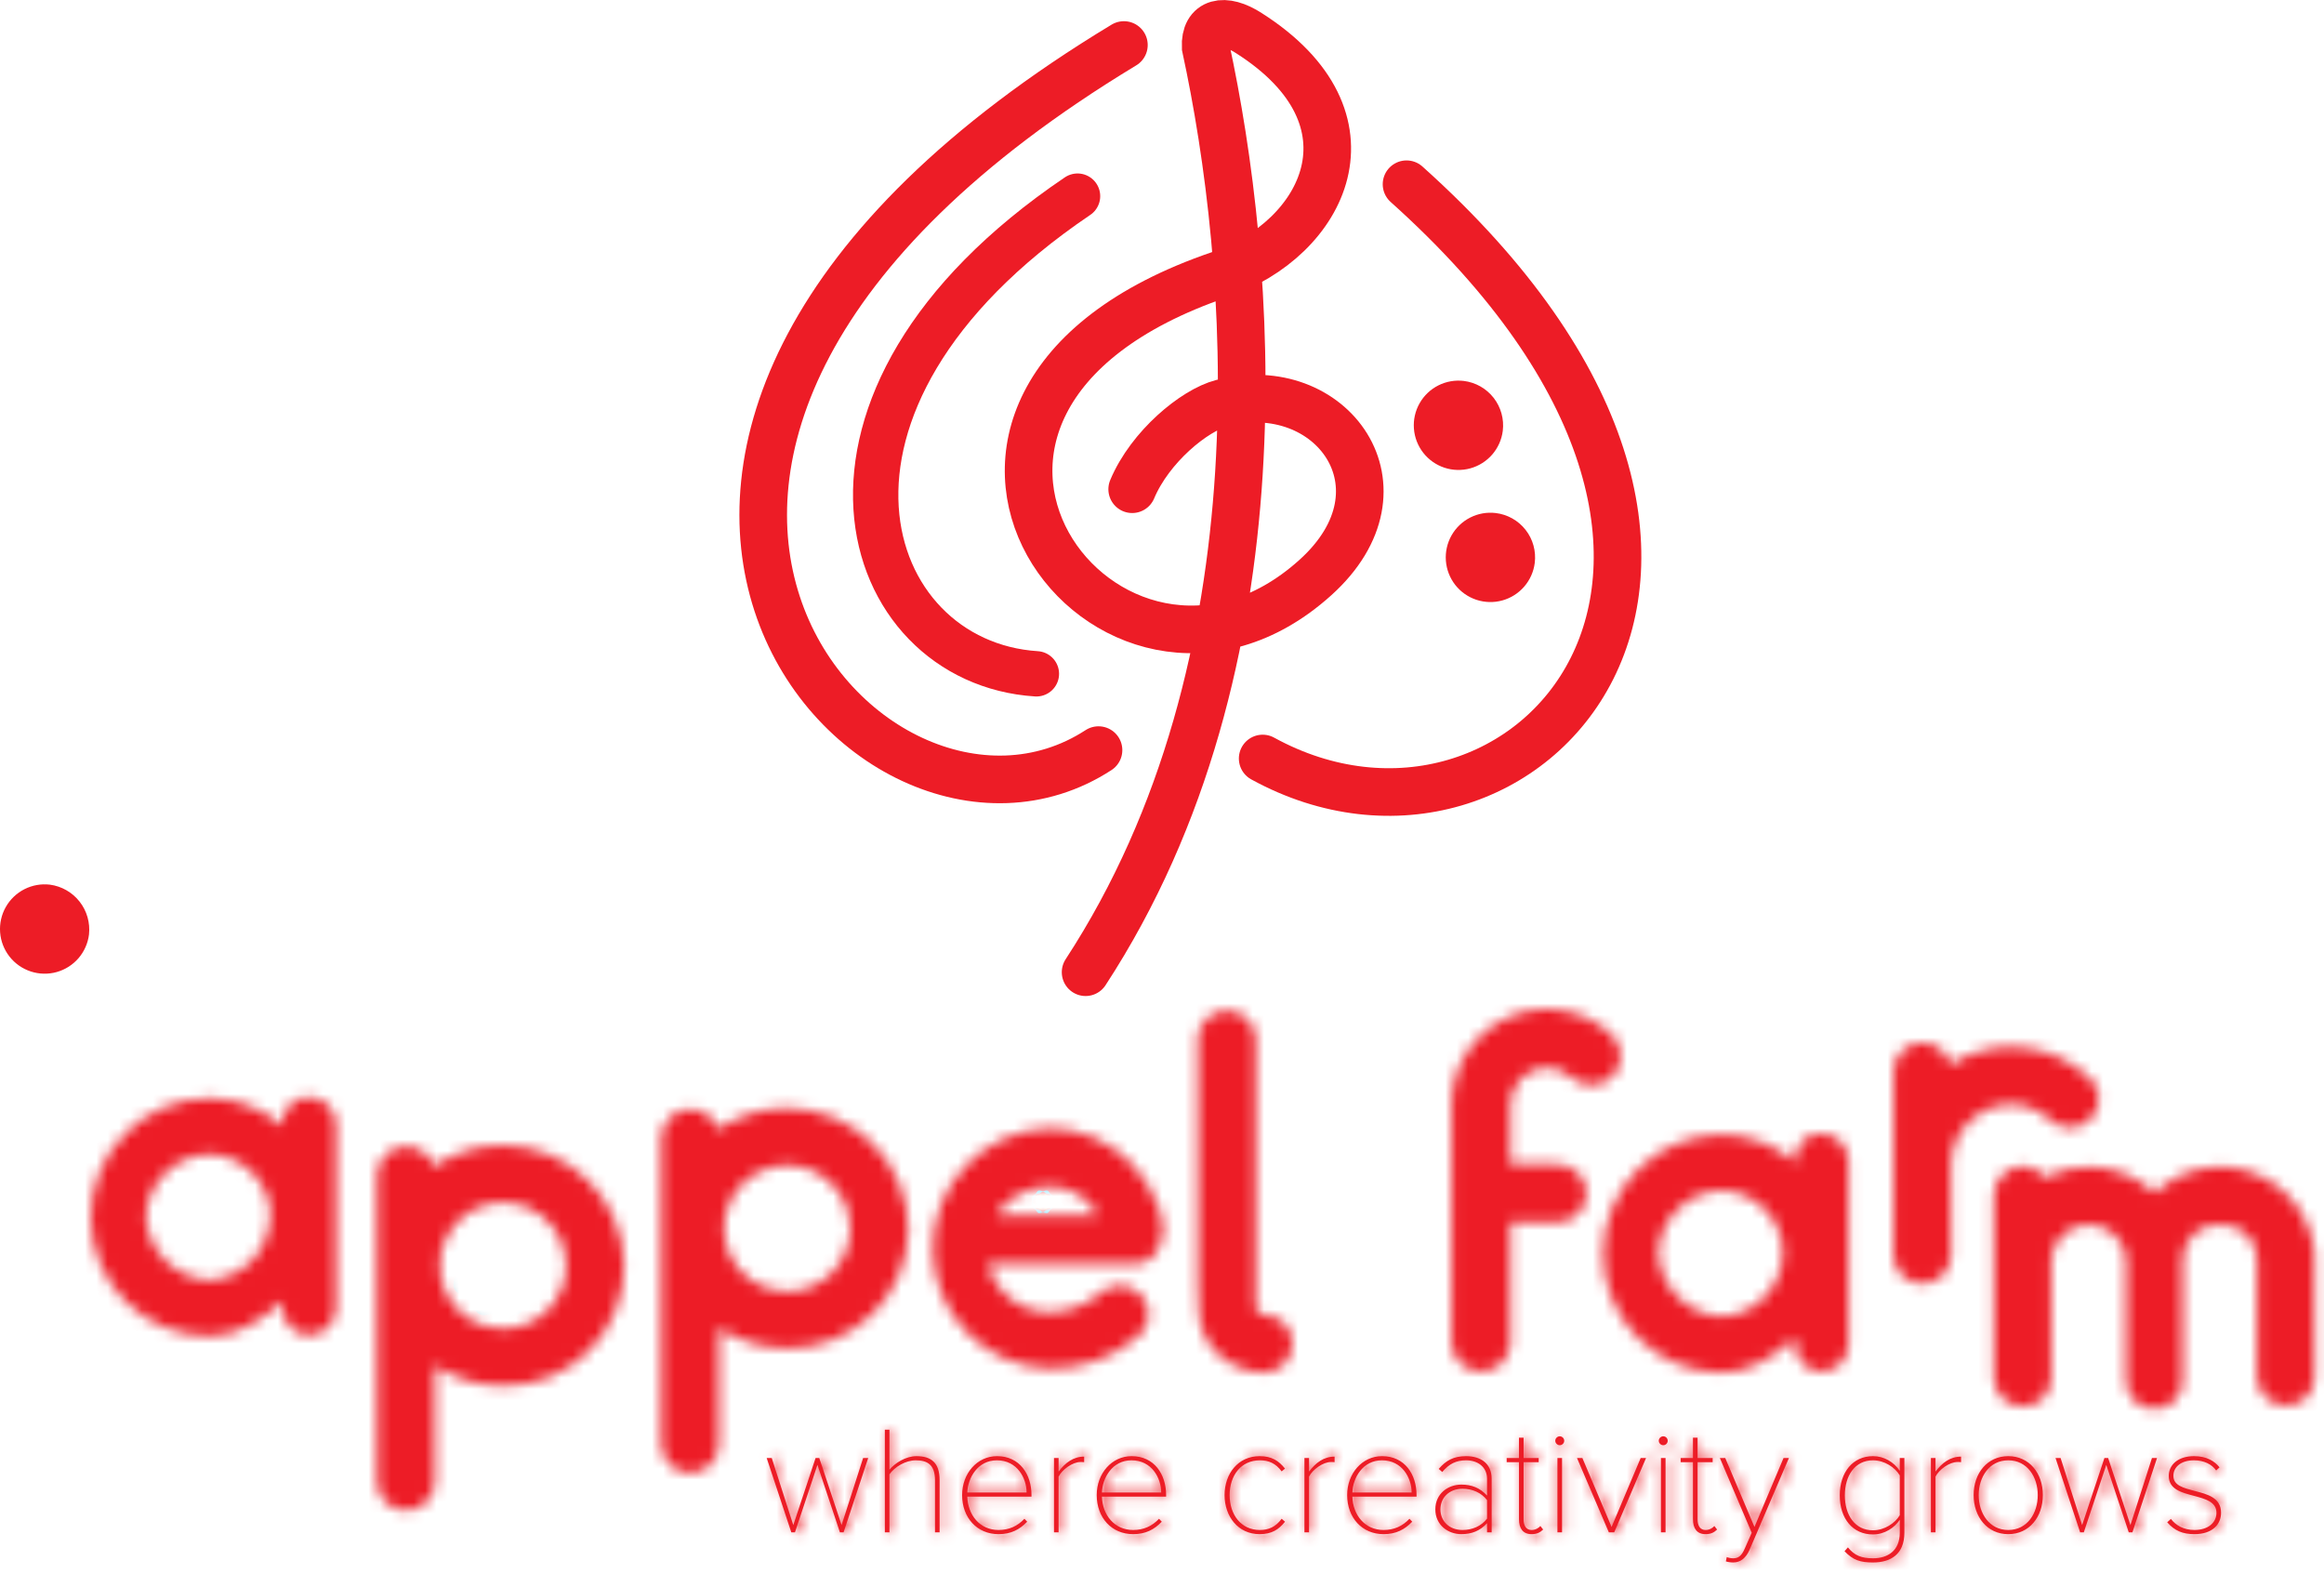 <svg width="205" height="140" viewBox="0 0 205 140" fill="none" xmlns="http://www.w3.org/2000/svg">
<g id="logo">
<path id="motion-path" d="M4.21 81.66C30.72 69.38 43.56 87.38 43.83 100.95C47.61 72.87 89.47 74.41 92.08 99.65C92.54 67.15 118.42 58.65 123.02 58.78" stroke-miterlimit="10"/>
<path id="circle-1" d="M7.851 82.418C7.756 83.191 7.435 83.919 6.927 84.51C6.419 85.1 5.747 85.527 4.997 85.736C4.246 85.945 3.451 85.926 2.711 85.683C1.971 85.44 1.319 84.983 0.839 84.37C0.358 83.757 0.07 83.015 0.011 82.239C-0.048 81.462 0.125 80.685 0.507 80.006C0.889 79.328 1.464 78.778 2.159 78.425C2.854 78.073 3.638 77.935 4.411 78.028C5.443 78.168 6.38 78.705 7.022 79.525C7.665 80.345 7.962 81.383 7.851 82.418Z" fill="#ED1C26"/>
<path id="circle-2" d="M135.38 49.65C135.284 50.422 134.96 51.149 134.451 51.738C133.942 52.327 133.27 52.752 132.52 52.959C131.77 53.167 130.975 53.147 130.236 52.903C129.496 52.659 128.846 52.202 128.366 51.589C127.887 50.975 127.6 50.234 127.541 49.458C127.483 48.681 127.656 47.905 128.038 47.227C128.421 46.549 128.995 45.999 129.69 45.647C130.384 45.295 131.167 45.157 131.94 45.25C132.455 45.312 132.953 45.475 133.405 45.73C133.857 45.985 134.255 46.326 134.574 46.735C134.894 47.144 135.13 47.612 135.268 48.112C135.406 48.612 135.444 49.135 135.38 49.65Z" fill="#ED1C26"/>
<path id="circle-3" d="M132.56 38C132.463 38.773 132.14 39.5 131.63 40.089C131.121 40.678 130.448 41.102 129.697 41.309C128.946 41.516 128.151 41.496 127.411 41.251C126.672 41.006 126.022 40.547 125.543 39.933C125.064 39.319 124.778 38.576 124.721 37.8C124.664 37.023 124.838 36.247 125.222 35.569C125.606 34.891 126.182 34.343 126.878 33.992C127.573 33.642 128.357 33.505 129.13 33.6C130.168 33.73 131.112 34.266 131.755 35.091C132.398 35.916 132.687 36.962 132.56 38Z" fill="#ED1C26"/>
<path id="tagline" d="M74.088 135.15H74.413L76.585 128.596H76.137L74.237 134.512L72.269 128.596H71.944L69.976 134.512L68.076 128.596H67.629L69.8 135.15H70.125L72.107 129.206L74.088 135.15ZM82.475 135.15H82.883V130.55C82.883 129.003 82.136 128.433 80.834 128.433C79.924 128.433 78.947 129.03 78.459 129.627V126.099H78.052V135.15H78.459V130.034C78.92 129.383 79.884 128.799 80.779 128.799C81.797 128.799 82.475 129.179 82.475 130.55V135.15ZM84.868 131.866C84.868 133.861 86.184 135.313 88.084 135.313C89.183 135.313 89.943 134.906 90.608 134.214L90.364 133.956C89.753 134.607 89.007 134.946 88.084 134.946C86.415 134.946 85.37 133.603 85.329 132.002H90.988V131.866C90.988 130.048 89.957 128.433 87.949 128.433C86.184 128.433 84.868 129.966 84.868 131.866ZM87.935 128.799C89.726 128.799 90.554 130.373 90.554 131.635H85.329C85.37 130.346 86.252 128.799 87.935 128.799ZM92.973 135.15H93.38V130.238C93.679 129.627 94.615 128.949 95.307 128.949C95.43 128.949 95.511 128.949 95.633 128.962V128.474C94.683 128.474 93.964 129.016 93.38 129.79V128.596H92.973V135.15ZM96.742 131.866C96.742 133.861 98.058 135.313 99.958 135.313C101.057 135.313 101.817 134.906 102.482 134.214L102.238 133.956C101.627 134.607 100.881 134.946 99.958 134.946C98.289 134.946 97.244 133.603 97.203 132.002H102.862V131.866C102.862 130.048 101.831 128.433 99.822 128.433C98.058 128.433 96.742 129.966 96.742 131.866ZM99.809 128.799C101.6 128.799 102.428 130.373 102.428 131.635H97.203C97.244 130.346 98.126 128.799 99.809 128.799ZM108.019 131.866C108.019 133.752 109.213 135.313 111.113 135.313C112.185 135.313 112.796 134.906 113.352 134.214L113.054 133.956C112.525 134.675 111.9 134.946 111.14 134.946C109.458 134.946 108.467 133.576 108.467 131.866C108.467 130.156 109.458 128.799 111.14 128.799C111.9 128.799 112.525 129.057 113.054 129.776L113.352 129.532C112.796 128.84 112.185 128.433 111.113 128.433C109.213 128.433 108.019 129.98 108.019 131.866ZM115.064 135.15H115.471V130.238C115.77 129.627 116.706 128.949 117.398 128.949C117.521 128.949 117.602 128.949 117.724 128.962V128.474C116.774 128.474 116.055 129.016 115.471 129.79V128.596H115.064V135.15ZM118.833 131.866C118.833 133.861 120.149 135.313 122.049 135.313C123.148 135.313 123.908 134.906 124.573 134.214L124.329 133.956C123.718 134.607 122.972 134.946 122.049 134.946C120.38 134.946 119.335 133.603 119.294 132.002H124.953V131.866C124.953 130.048 123.922 128.433 121.913 128.433C120.149 128.433 118.833 129.966 118.833 131.866ZM121.9 128.799C123.691 128.799 124.519 130.373 124.519 131.635H119.294C119.335 130.346 120.217 128.799 121.9 128.799ZM131.172 135.15H131.579V130.414C131.579 129.084 130.616 128.433 129.326 128.433C128.227 128.433 127.549 128.813 126.911 129.559L127.223 129.831C127.834 129.098 128.472 128.799 129.326 128.799C130.331 128.799 131.172 129.369 131.172 130.428V131.907C130.561 131.242 129.829 130.943 128.906 130.943C127.739 130.943 126.612 131.73 126.612 133.128C126.612 134.526 127.752 135.313 128.906 135.313C129.829 135.313 130.561 135.014 131.172 134.349V135.15ZM131.172 133.942C130.67 134.607 129.869 134.946 129.014 134.946C127.82 134.946 127.06 134.146 127.06 133.128C127.06 132.11 127.82 131.31 129.014 131.31C129.869 131.31 130.67 131.649 131.172 132.314V133.942ZM135.103 135.313C135.591 135.313 135.863 135.15 136.121 134.906L135.876 134.594C135.713 134.784 135.428 134.946 135.103 134.946C134.614 134.946 134.397 134.553 134.397 133.997V128.962H135.727V128.596H134.397V126.804H133.99V128.596H132.904V128.962H133.99V133.997C133.99 134.811 134.343 135.313 135.103 135.313ZM137.584 127.469C137.801 127.469 137.978 127.293 137.978 127.076C137.978 126.859 137.801 126.682 137.584 126.682C137.381 126.682 137.191 126.859 137.191 127.076C137.191 127.293 137.381 127.469 137.584 127.469ZM137.381 135.15H137.788V128.596H137.381V135.15ZM141.915 135.15H142.39L145.199 128.596H144.724L142.159 134.675L139.581 128.596H139.106L141.915 135.15ZM146.715 127.469C146.932 127.469 147.108 127.293 147.108 127.076C147.108 126.859 146.932 126.682 146.715 126.682C146.511 126.682 146.321 126.859 146.321 127.076C146.321 127.293 146.511 127.469 146.715 127.469ZM146.511 135.15H146.918V128.596H146.511V135.15ZM150.449 135.313C150.937 135.313 151.209 135.15 151.466 134.906L151.222 134.594C151.059 134.784 150.774 134.946 150.449 134.946C149.96 134.946 149.743 134.553 149.743 133.997V128.962H151.073V128.596H149.743V126.804H149.336V128.596H148.25V128.962H149.336V133.997C149.336 134.811 149.689 135.313 150.449 135.313ZM152.319 137.335L152.238 137.715C152.401 137.769 152.659 137.81 152.889 137.81C153.541 137.81 154.016 137.403 154.328 136.697L157.802 128.596H157.327L154.762 134.675L152.184 128.596H151.709L154.518 135.191L153.921 136.548C153.622 137.253 153.324 137.443 152.889 137.443C152.726 137.443 152.469 137.403 152.319 137.335ZM162.707 136.819C163.467 137.62 164.118 137.81 165.217 137.81C166.805 137.81 167.985 137.063 167.985 135.191V128.596H167.578V129.722C167.049 128.949 166.194 128.433 165.217 128.433C163.453 128.433 162.286 129.831 162.286 131.893C162.286 133.969 163.453 135.34 165.217 135.34C166.249 135.34 167.131 134.729 167.578 134.051V135.191C167.578 136.778 166.52 137.443 165.217 137.443C164.186 137.443 163.575 137.186 163.005 136.48L162.707 136.819ZM167.578 133.644C167.171 134.336 166.235 134.974 165.217 134.974C163.616 134.974 162.734 133.617 162.734 131.893C162.734 130.17 163.616 128.799 165.217 128.799C166.235 128.799 167.171 129.437 167.578 130.129V133.644ZM170.325 135.15H170.732V130.238C171.031 129.627 171.967 128.949 172.659 128.949C172.781 128.949 172.863 128.949 172.985 128.962V128.474C172.035 128.474 171.316 129.016 170.732 129.79V128.596H170.325V135.15ZM177.147 135.313C179.006 135.313 180.2 133.793 180.2 131.866C180.2 129.939 179.006 128.433 177.147 128.433C175.301 128.433 174.094 129.939 174.094 131.866C174.094 133.793 175.301 135.313 177.147 135.313ZM177.147 134.946C175.478 134.946 174.541 133.467 174.541 131.866C174.541 130.278 175.478 128.799 177.147 128.799C178.829 128.799 179.752 130.278 179.752 131.866C179.752 133.467 178.829 134.946 177.147 134.946ZM187.776 135.15H188.102L190.273 128.596H189.825L187.926 134.512L185.958 128.596H185.632L183.665 134.512L181.765 128.596H181.317L183.488 135.15H183.814L185.795 129.206L187.776 135.15ZM191.17 134.268C191.822 135.014 192.541 135.313 193.572 135.313C195.16 135.313 195.92 134.444 195.92 133.427C195.92 132.097 194.712 131.785 193.586 131.5C192.622 131.242 191.713 131.025 191.713 130.17C191.713 129.396 192.392 128.799 193.531 128.799C194.413 128.799 195.106 129.152 195.486 129.695L195.784 129.423C195.363 128.881 194.658 128.433 193.531 128.433C192.12 128.433 191.306 129.206 191.306 130.17C191.306 131.364 192.446 131.649 193.531 131.934C194.536 132.205 195.513 132.463 195.513 133.427C195.513 134.295 194.78 134.946 193.572 134.946C192.609 134.946 191.903 134.512 191.496 133.969L191.17 134.268Z" fill="#ED1C26"/>
<g id="logo-icon">
<path id="left-outside-line" d="M96.9 66.16C76.54 79.41 40.9 39.16 99.14 3.97" stroke="#ED1C26" stroke-width="4.2" stroke-miterlimit="10" stroke-linecap="round"/>
<path id="left-inside-line" d="M91.42 59.43C75.8 58.43 68.12 35.5 95.05 17.3" stroke="#ED1C26" stroke-width="4" stroke-miterlimit="10" stroke-linecap="round"/>
<path id="right-outside-line" d="M111.38 66.9C134.26 79.46 161.75 50.02 124.07 16.25" stroke="#ED1C26" stroke-width="4.2" stroke-miterlimit="10" stroke-linecap="round"/>
<path id="inside-line" d="M95.76 85.75C113.62 58.4 110.43 23.01 106.35 4.15C106.25 1.9 108.01 1.53 110.16 2.92C122.1 10.51 116.82 21.08 107.6 24.22C74.01 35.68 97.96 67.22 116.03 50.94C124.82 43.02 117.38 33.05 107.8 35.55C105.34 36.19 101.44 39.41 99.87 43.15" stroke="#ED1C26" stroke-width="4.2" stroke-miterlimit="10" stroke-linecap="round"/>
<mask id="mask0_59_2" style="mask-type:alpha" maskUnits="userSpaceOnUse" x="81" y="74" width="18" height="16">
<path id="mask" d="M97.59 86.8C99.425 83.825 97.384 79.236 93.031 76.552C88.678 73.868 83.661 74.104 81.826 77.08C79.991 80.055 82.033 84.644 86.386 87.328C90.739 90.012 95.755 89.776 97.59 86.8Z" fill="#ED1C26"/>
</mask>
<g mask="url(#mask0_59_2)">
<path id="mask-shape" d="M74.05 81L97.02 97.49L86.32 111.17L63 93.28L74.05 81Z" fill="#ED2129"/>
<path id="motion-path-bottom-part" d="M84 91.5L93 80"/>
</g>
</g>
<g id="Mask Group">
<mask id="mask1_59_2" style="mask-type:alpha" maskUnits="userSpaceOnUse" x="8" y="89" width="197" height="49">
<g id="Text">
<path id="a" d="M29.65 99.189V115.369C29.65 115.689 29.586 116.006 29.463 116.301C29.339 116.596 29.158 116.863 28.93 117.088C28.702 117.312 28.432 117.489 28.135 117.607C27.837 117.726 27.52 117.784 27.2 117.779C26.887 117.769 26.58 117.696 26.296 117.564C26.012 117.432 25.758 117.245 25.549 117.012C25.34 116.779 25.18 116.507 25.078 116.211C24.977 115.915 24.937 115.601 24.96 115.289V114.779C23.15 116.339 21.03 117.859 18.5 117.859C15.715 117.859 13.044 116.753 11.075 114.784C9.106 112.815 8 110.144 8 107.359C8 104.574 9.106 101.904 11.075 99.934C13.044 97.965 15.715 96.859 18.5 96.859C20.876 96.882 23.166 97.751 24.96 99.309V99.089C24.939 98.786 24.982 98.481 25.086 98.196C25.189 97.91 25.352 97.649 25.564 97.431C25.775 97.212 26.03 97.04 26.311 96.926C26.593 96.812 26.896 96.759 27.2 96.769C27.521 96.764 27.839 96.823 28.137 96.942C28.435 97.061 28.705 97.239 28.934 97.464C29.162 97.69 29.343 97.958 29.466 98.254C29.589 98.551 29.651 98.868 29.65 99.189ZM23.87 107.259C23.85 105.834 23.28 104.471 22.28 103.456C21.279 102.44 19.925 101.85 18.5 101.809C17.046 101.833 15.656 102.41 14.612 103.422C13.568 104.435 12.948 105.807 12.88 107.259C12.942 108.725 13.546 110.116 14.575 111.162C15.604 112.207 16.985 112.834 18.45 112.919C19.894 112.828 21.251 112.194 22.247 111.144C23.243 110.094 23.805 108.706 23.82 107.259H23.87Z" fill="#EE2C24"/>
<path id="p" d="M55.06 111.709C55.055 113.104 54.773 114.483 54.232 115.768C53.691 117.053 52.901 118.219 51.907 119.197C50.913 120.175 49.735 120.946 48.442 121.467C47.148 121.987 45.764 122.246 44.37 122.229C42.241 122.229 40.158 121.614 38.37 120.459V130.509C38.392 130.858 38.342 131.208 38.224 131.537C38.105 131.866 37.92 132.167 37.681 132.422C37.441 132.677 37.152 132.88 36.831 133.019C36.511 133.157 36.165 133.229 35.815 133.229C35.465 133.229 35.119 133.157 34.798 133.019C34.478 132.88 34.188 132.677 33.949 132.422C33.71 132.167 33.525 131.866 33.407 131.537C33.288 131.208 33.238 130.858 33.26 130.509V103.639C33.263 103.304 33.331 102.973 33.462 102.665C33.592 102.356 33.782 102.077 34.021 101.842C34.26 101.607 34.542 101.421 34.853 101.296C35.163 101.17 35.495 101.107 35.83 101.109C36.372 101.112 36.899 101.284 37.339 101.602C37.778 101.919 38.107 102.366 38.28 102.879C40.046 101.667 42.138 101.018 44.28 101.019C45.691 101.01 47.089 101.28 48.395 101.812C49.702 102.345 50.89 103.131 51.891 104.124C52.893 105.117 53.689 106.299 54.232 107.601C54.776 108.902 55.057 110.298 55.06 111.709ZM49.94 111.629C49.942 110.525 49.616 109.444 49.004 108.525C48.391 107.606 47.52 106.889 46.5 106.466C45.48 106.042 44.357 105.931 43.274 106.146C42.191 106.361 41.195 106.893 40.414 107.674C39.633 108.455 39.102 109.45 38.887 110.533C38.672 111.616 38.783 112.739 39.207 113.759C39.63 114.779 40.347 115.651 41.266 116.263C42.185 116.875 43.266 117.201 44.37 117.199C45.846 117.194 47.259 116.605 48.303 115.562C49.346 114.518 49.935 113.105 49.94 111.629Z" fill="#EE2C24"/>
<path id="p2" d="M80.12 108.429C80.111 109.821 79.827 111.197 79.284 112.479C78.741 113.761 77.95 114.922 76.956 115.897C75.963 116.872 74.787 117.641 73.495 118.16C72.203 118.678 70.822 118.936 69.43 118.919C67.301 118.919 65.218 118.304 63.43 117.149V127.199C63.452 127.548 63.402 127.898 63.283 128.227C63.165 128.556 62.98 128.857 62.741 129.112C62.502 129.367 62.212 129.57 61.892 129.709C61.571 129.847 61.225 129.919 60.875 129.919C60.525 129.919 60.179 129.847 59.858 129.709C59.538 129.57 59.248 129.367 59.009 129.112C58.77 128.857 58.585 128.556 58.467 128.227C58.348 127.898 58.298 127.548 58.32 127.199V100.359C58.323 100.023 58.392 99.692 58.523 99.382C58.654 99.073 58.845 98.793 59.084 98.558C59.324 98.323 59.608 98.138 59.92 98.013C60.231 97.888 60.564 97.825 60.9 97.829C61.441 97.834 61.968 98.006 62.407 98.323C62.846 98.641 63.176 99.086 63.35 99.599C65.115 98.385 67.208 97.736 69.35 97.739C70.76 97.731 72.157 98.002 73.462 98.535C74.767 99.069 75.954 99.855 76.955 100.848C77.956 101.841 78.75 103.022 79.293 104.323C79.836 105.624 80.117 107.019 80.12 108.429ZM75.01 108.349C75.012 107.245 74.686 106.165 74.075 105.246C73.463 104.327 72.592 103.611 71.572 103.187C70.553 102.763 69.431 102.651 68.347 102.865C67.264 103.079 66.269 103.61 65.488 104.39C64.707 105.17 64.174 106.164 63.958 107.247C63.742 108.33 63.852 109.452 64.274 110.472C64.696 111.492 65.411 112.364 66.329 112.978C67.247 113.592 68.326 113.919 69.43 113.919C70.907 113.914 72.321 113.326 73.366 112.283C74.411 111.239 75.002 109.826 75.01 108.349Z" fill="#EE2C24"/>
<path id="e" d="M100.16 111.469H87.16C87.45 112.678 88.136 113.755 89.11 114.529C90.083 115.303 91.287 115.729 92.53 115.739C94.151 115.727 95.718 115.159 96.97 114.129C97.205 113.892 97.485 113.705 97.793 113.576C98.101 113.448 98.431 113.382 98.765 113.382C99.099 113.382 99.429 113.448 99.737 113.576C100.045 113.705 100.325 113.892 100.56 114.129C100.8 114.362 100.992 114.641 101.122 114.95C101.253 115.258 101.32 115.589 101.32 115.924C101.32 116.259 101.253 116.59 101.122 116.899C100.992 117.207 100.8 117.486 100.56 117.719C98.365 119.688 95.509 120.759 92.56 120.719C89.804 120.635 87.189 119.48 85.269 117.501C83.349 115.521 82.276 112.872 82.276 110.114C82.276 107.357 83.349 104.707 85.269 102.728C87.189 100.748 89.804 99.594 92.56 99.509C93.184 99.502 93.808 99.559 94.42 99.679C95.839 99.957 97.182 100.533 98.361 101.369C99.541 102.205 100.529 103.282 101.26 104.529C102.079 105.76 102.546 107.192 102.61 108.669C102.577 109.096 102.465 109.513 102.28 109.899C102.129 110.346 101.845 110.736 101.466 111.017C101.087 111.297 100.631 111.455 100.16 111.469ZM87.86 107.199H96.86C96.451 106.416 95.83 105.763 95.068 105.315C94.306 104.868 93.433 104.644 92.55 104.669C91.618 104.659 90.698 104.886 89.878 105.328C89.058 105.771 88.363 106.415 87.86 107.199Z" fill="#EE2C24"/>
<path id="l" d="M114.02 118.489C114.023 118.828 113.958 119.164 113.83 119.477C113.702 119.791 113.513 120.076 113.274 120.316C113.035 120.556 112.75 120.746 112.437 120.875C112.124 121.005 111.789 121.071 111.45 121.069C110.561 121.055 109.686 120.842 108.888 120.448C108.091 120.054 107.391 119.487 106.84 118.789C105.57 117.139 105.66 115.279 105.66 113.289V91.529C105.701 90.879 105.988 90.269 106.462 89.823C106.937 89.377 107.564 89.129 108.215 89.129C108.866 89.129 109.493 89.377 109.968 89.823C110.442 90.269 110.729 90.879 110.77 91.529V114.479C110.77 114.599 110.77 114.729 110.77 114.859C110.77 114.989 110.77 115.109 110.77 115.239C110.767 115.424 110.837 115.603 110.964 115.737C111.091 115.872 111.265 115.951 111.45 115.959C111.785 115.957 112.117 116.02 112.427 116.146C112.738 116.271 113.02 116.457 113.259 116.692C113.498 116.927 113.688 117.206 113.818 117.515C113.949 117.823 114.017 118.154 114.02 118.489Z" fill="#EE2C24"/>
<path id="f" d="M142.28 94.919C141.807 95.406 141.165 95.692 140.486 95.716C139.808 95.74 139.146 95.501 138.64 95.049C138.05 94.484 137.267 94.165 136.45 94.159C136.022 94.164 135.599 94.254 135.205 94.423C134.812 94.591 134.455 94.836 134.156 95.142C133.857 95.449 133.622 95.811 133.463 96.209C133.304 96.606 133.225 97.031 133.23 97.459V102.699H137.23C137.579 102.677 137.929 102.727 138.258 102.846C138.587 102.964 138.888 103.149 139.143 103.388C139.398 103.628 139.601 103.917 139.739 104.238C139.878 104.559 139.95 104.905 139.95 105.254C139.95 105.604 139.878 105.95 139.739 106.271C139.601 106.592 139.398 106.881 139.143 107.12C138.888 107.359 138.587 107.544 138.258 107.663C137.929 107.781 137.579 107.831 137.23 107.809H133.23V118.539C133.189 119.2 132.898 119.819 132.416 120.273C131.933 120.726 131.297 120.978 130.635 120.978C129.973 120.978 129.337 120.726 128.854 120.273C128.372 119.819 128.081 119.2 128.04 118.539V97.409C128.038 95.774 128.514 94.174 129.408 92.805C130.302 91.437 131.577 90.359 133.075 89.704C134.573 89.049 136.229 88.845 137.841 89.118C139.453 89.391 140.951 90.128 142.15 91.239C142.649 91.713 142.942 92.365 142.966 93.053C142.991 93.741 142.744 94.411 142.28 94.919Z" fill="#EE2C24"/>
<path id="a_2" d="M163.06 102.389V118.579C163.059 118.898 162.994 119.214 162.87 119.508C162.746 119.802 162.564 120.068 162.337 120.291C162.109 120.514 161.839 120.69 161.542 120.808C161.246 120.926 160.929 120.984 160.61 120.979C160.297 120.969 159.99 120.896 159.706 120.764C159.422 120.632 159.168 120.445 158.959 120.212C158.75 119.979 158.59 119.707 158.488 119.411C158.387 119.115 158.347 118.801 158.37 118.489V117.979C156.56 119.549 154.44 121.069 151.91 121.069C149.125 121.069 146.455 119.963 144.485 117.994C142.516 116.025 141.41 113.354 141.41 110.569C141.41 107.784 142.516 105.114 144.485 103.145C146.455 101.175 149.125 100.069 151.91 100.069C154.286 100.092 156.576 100.961 158.37 102.519V102.309C158.349 102.005 158.392 101.701 158.496 101.414C158.6 101.128 158.762 100.867 158.973 100.647C159.184 100.428 159.439 100.255 159.721 100.14C160.003 100.025 160.306 99.97 160.61 99.979C160.93 99.974 161.248 100.032 161.545 100.151C161.842 100.27 162.112 100.446 162.34 100.671C162.568 100.895 162.749 101.163 162.873 101.458C162.996 101.753 163.06 102.069 163.06 102.389ZM157.27 110.459C157.25 109.035 156.682 107.674 155.683 106.659C154.685 105.644 153.333 105.053 151.91 105.009C150.457 105.035 149.068 105.613 148.024 106.625C146.981 107.637 146.361 109.007 146.29 110.459C146.351 111.935 146.961 113.335 148 114.384C149.04 115.433 150.435 116.056 151.91 116.129C153.354 116.036 154.71 115.399 155.704 114.347C156.698 113.296 157.258 111.906 157.27 110.459Z" fill="#EE2C24"/>
<path id="r" d="M184.44 98.669C184.213 98.914 183.94 99.111 183.636 99.25C183.332 99.389 183.004 99.466 182.67 99.477C182.336 99.488 182.004 99.433 181.691 99.315C181.379 99.197 181.093 99.018 180.85 98.789C179.899 97.897 178.644 97.4 177.34 97.399C175.924 97.433 174.58 98.025 173.598 99.046C172.617 100.066 172.078 101.433 172.1 102.849V110.849C172.059 111.494 171.775 112.099 171.304 112.541C170.833 112.984 170.211 113.23 169.565 113.23C168.919 113.23 168.297 112.984 167.826 112.541C167.355 112.099 167.071 111.494 167.03 110.849V94.649C166.994 94.018 167.195 93.396 167.594 92.905C167.992 92.414 168.559 92.09 169.184 91.995C169.809 91.899 170.447 92.041 170.974 92.391C171.5 92.742 171.877 93.276 172.03 93.889C173.927 92.687 176.172 92.155 178.407 92.378C180.642 92.601 182.738 93.566 184.36 95.119C184.601 95.346 184.794 95.618 184.929 95.919C185.063 96.221 185.137 96.547 185.144 96.877C185.151 97.208 185.093 97.536 184.972 97.844C184.851 98.152 184.67 98.432 184.44 98.669Z" fill="#EE2C24"/>
<path id="m" d="M204.16 111.049V121.439C204.168 121.771 204.11 122.1 203.988 122.409C203.866 122.717 203.684 122.998 203.452 123.235C203.22 123.472 202.942 123.66 202.636 123.788C202.33 123.916 202.002 123.981 201.67 123.979C201.333 123.983 200.999 123.92 200.687 123.795C200.375 123.669 200.091 123.483 199.851 123.246C199.611 123.01 199.42 122.729 199.29 122.419C199.159 122.109 199.091 121.776 199.09 121.439V110.919C199.049 110.108 198.688 109.347 198.086 108.801C197.484 108.256 196.691 107.971 195.88 108.009C195.469 107.978 195.056 108.029 194.665 108.158C194.273 108.288 193.912 108.495 193.601 108.765C193.29 109.036 193.037 109.366 192.854 109.736C192.672 110.105 192.565 110.508 192.54 110.919V121.439C192.585 121.794 192.554 122.154 192.449 122.496C192.344 122.838 192.167 123.154 191.931 123.422C191.694 123.69 191.403 123.905 191.077 124.053C190.751 124.2 190.398 124.276 190.04 124.276C189.682 124.276 189.329 124.2 189.003 124.053C188.677 123.905 188.386 123.69 188.149 123.422C187.913 123.154 187.736 122.838 187.631 122.496C187.526 122.154 187.495 121.794 187.54 121.439V110.919C187.441 110.115 187.051 109.375 186.444 108.839C185.837 108.302 185.055 108.006 184.245 108.006C183.435 108.006 182.653 108.302 182.046 108.839C181.439 109.375 181.049 110.115 180.95 110.919V121.569C180.947 121.899 180.88 122.225 180.751 122.528C180.623 122.832 180.436 123.107 180.201 123.338C179.966 123.569 179.688 123.752 179.382 123.876C179.077 123.999 178.75 124.062 178.42 124.059C177.756 124.054 177.121 123.792 176.647 123.327C176.173 122.863 175.898 122.232 175.88 121.569V105.429C175.885 104.753 176.153 104.106 176.627 103.624C177.101 103.143 177.744 102.865 178.42 102.849C178.8 102.847 179.175 102.937 179.513 103.111C179.85 103.286 180.141 103.539 180.36 103.849C181.566 103.24 182.899 102.921 184.25 102.919C186.413 102.918 188.496 103.736 190.08 105.209C191.245 104.108 192.701 103.365 194.276 103.068C195.851 102.771 197.478 102.932 198.964 103.532C200.45 104.132 201.732 105.146 202.659 106.454C203.585 107.762 204.117 109.308 204.19 110.909L204.16 111.049Z" fill="#EE2C24"/>
<path id="where creativity grows" d="M74.368 135.209H74.694L76.865 128.655H76.417L74.517 134.571L72.549 128.655H72.224L70.256 134.571L68.356 128.655H67.909L70.08 135.209H70.405L72.387 129.266L74.368 135.209ZM82.755 135.209H83.163V130.609C83.163 129.062 82.416 128.492 81.114 128.492C80.204 128.492 79.227 129.089 78.739 129.686V126.158H78.332V135.209H78.739V130.093C79.2 129.442 80.164 128.858 81.059 128.858C82.077 128.858 82.755 129.238 82.755 130.609V135.209ZM85.148 131.925C85.148 133.92 86.464 135.372 88.364 135.372C89.463 135.372 90.223 134.965 90.888 134.273L90.644 134.015C90.033 134.666 89.287 135.006 88.364 135.006C86.695 135.006 85.65 133.662 85.609 132.061H91.268V131.925C91.268 130.107 90.237 128.492 88.228 128.492C86.464 128.492 85.148 130.025 85.148 131.925ZM88.215 128.858C90.006 128.858 90.834 130.433 90.834 131.695H85.609C85.65 130.405 86.532 128.858 88.215 128.858ZM93.253 135.209H93.66V130.297C93.959 129.686 94.895 129.008 95.587 129.008C95.71 129.008 95.791 129.008 95.913 129.021V128.533C94.963 128.533 94.244 129.076 93.66 129.849V128.655H93.253V135.209ZM97.022 131.925C97.022 133.92 98.338 135.372 100.238 135.372C101.337 135.372 102.097 134.965 102.762 134.273L102.518 134.015C101.907 134.666 101.161 135.006 100.238 135.006C98.569 135.006 97.524 133.662 97.483 132.061H103.142V131.925C103.142 130.107 102.111 128.492 100.102 128.492C98.338 128.492 97.022 130.025 97.022 131.925ZM100.089 128.858C101.88 128.858 102.708 130.433 102.708 131.695H97.483C97.524 130.405 98.406 128.858 100.089 128.858ZM108.299 131.925C108.299 133.811 109.493 135.372 111.393 135.372C112.465 135.372 113.076 134.965 113.632 134.273L113.334 134.015C112.805 134.734 112.18 135.006 111.42 135.006C109.738 135.006 108.747 133.635 108.747 131.925C108.747 130.215 109.738 128.858 111.42 128.858C112.18 128.858 112.805 129.116 113.334 129.835L113.632 129.591C113.076 128.899 112.465 128.492 111.393 128.492C109.493 128.492 108.299 130.039 108.299 131.925ZM115.344 135.209H115.751V130.297C116.05 129.686 116.986 129.008 117.678 129.008C117.801 129.008 117.882 129.008 118.004 129.021V128.533C117.054 128.533 116.335 129.076 115.751 129.849V128.655H115.344V135.209ZM119.113 131.925C119.113 133.92 120.429 135.372 122.329 135.372C123.428 135.372 124.188 134.965 124.853 134.273L124.609 134.015C123.998 134.666 123.252 135.006 122.329 135.006C120.66 135.006 119.615 133.662 119.574 132.061H125.233V131.925C125.233 130.107 124.202 128.492 122.193 128.492C120.429 128.492 119.113 130.025 119.113 131.925ZM122.18 128.858C123.971 128.858 124.799 130.433 124.799 131.695H119.574C119.615 130.405 120.497 128.858 122.18 128.858ZM131.452 135.209H131.859V130.473C131.859 129.143 130.896 128.492 129.606 128.492C128.507 128.492 127.829 128.872 127.191 129.618L127.503 129.89C128.114 129.157 128.752 128.858 129.606 128.858C130.611 128.858 131.452 129.428 131.452 130.487V131.966C130.841 131.301 130.109 131.002 129.186 131.002C128.019 131.002 126.892 131.79 126.892 133.187C126.892 134.585 128.032 135.372 129.186 135.372C130.109 135.372 130.841 135.073 131.452 134.409V135.209ZM131.452 134.001C130.95 134.666 130.149 135.006 129.294 135.006C128.1 135.006 127.34 134.205 127.34 133.187C127.34 132.169 128.1 131.369 129.294 131.369C130.149 131.369 130.95 131.708 131.452 132.373V134.001ZM135.383 135.372C135.871 135.372 136.143 135.209 136.401 134.965L136.156 134.653C135.993 134.843 135.708 135.006 135.383 135.006C134.894 135.006 134.677 134.612 134.677 134.056V129.021H136.007V128.655H134.677V126.864H134.27V128.655H133.184V129.021H134.27V134.056C134.27 134.87 134.623 135.372 135.383 135.372ZM137.864 127.529C138.081 127.529 138.258 127.352 138.258 127.135C138.258 126.918 138.081 126.741 137.864 126.741C137.661 126.741 137.471 126.918 137.471 127.135C137.471 127.352 137.661 127.529 137.864 127.529ZM137.661 135.209H138.068V128.655H137.661V135.209ZM142.195 135.209H142.67L145.479 128.655H145.004L142.439 134.734L139.861 128.655H139.386L142.195 135.209ZM146.995 127.529C147.212 127.529 147.388 127.352 147.388 127.135C147.388 126.918 147.212 126.741 146.995 126.741C146.791 126.741 146.601 126.918 146.601 127.135C146.601 127.352 146.791 127.529 146.995 127.529ZM146.791 135.209H147.198V128.655H146.791V135.209ZM150.729 135.372C151.217 135.372 151.488 135.209 151.746 134.965L151.502 134.653C151.339 134.843 151.054 135.006 150.729 135.006C150.24 135.006 150.023 134.612 150.023 134.056V129.021H151.353V128.655H150.023V126.864H149.616V128.655H148.53V129.021H149.616V134.056C149.616 134.87 149.969 135.372 150.729 135.372ZM152.599 137.394L152.518 137.774C152.681 137.828 152.939 137.869 153.169 137.869C153.821 137.869 154.296 137.462 154.608 136.756L158.082 128.655H157.607L155.042 134.734L152.464 128.655H151.989L154.798 135.25L154.201 136.607C153.902 137.313 153.604 137.502 153.169 137.502C153.006 137.502 152.749 137.462 152.599 137.394ZM162.987 136.878C163.747 137.679 164.398 137.869 165.497 137.869C167.085 137.869 168.265 137.123 168.265 135.25V128.655H167.858V129.781C167.329 129.008 166.474 128.492 165.497 128.492C163.733 128.492 162.566 129.89 162.566 131.952C162.566 134.029 163.733 135.399 165.497 135.399C166.529 135.399 167.411 134.788 167.858 134.11V135.25C167.858 136.838 166.8 137.502 165.497 137.502C164.466 137.502 163.855 137.245 163.285 136.539L162.987 136.878ZM167.858 133.703C167.451 134.395 166.515 135.033 165.497 135.033C163.896 135.033 163.014 133.676 163.014 131.952C163.014 130.229 163.896 128.858 165.497 128.858C166.515 128.858 167.451 129.496 167.858 130.188V133.703ZM170.605 135.209H171.012V130.297C171.311 129.686 172.247 129.008 172.939 129.008C173.061 129.008 173.143 129.008 173.265 129.021V128.533C172.315 128.533 171.596 129.076 171.012 129.849V128.655H170.605V135.209ZM177.427 135.372C179.286 135.372 180.48 133.852 180.48 131.925C180.48 129.998 179.286 128.492 177.427 128.492C175.581 128.492 174.374 129.998 174.374 131.925C174.374 133.852 175.581 135.372 177.427 135.372ZM177.427 135.006C175.758 135.006 174.821 133.526 174.821 131.925C174.821 130.338 175.758 128.858 177.427 128.858C179.109 128.858 180.032 130.338 180.032 131.925C180.032 133.526 179.109 135.006 177.427 135.006ZM188.056 135.209H188.382L190.553 128.655H190.105L188.206 134.571L186.238 128.655H185.912L183.945 134.571L182.045 128.655H181.597L183.768 135.209H184.094L186.075 129.266L188.056 135.209ZM191.45 134.327C192.102 135.073 192.821 135.372 193.852 135.372C195.44 135.372 196.2 134.504 196.2 133.486C196.2 132.156 194.992 131.844 193.866 131.559C192.902 131.301 191.993 131.084 191.993 130.229C191.993 129.455 192.672 128.858 193.811 128.858C194.693 128.858 195.386 129.211 195.765 129.754L196.064 129.483C195.643 128.94 194.938 128.492 193.811 128.492C192.4 128.492 191.586 129.266 191.586 130.229C191.586 131.423 192.726 131.708 193.811 131.993C194.816 132.264 195.793 132.522 195.793 133.486C195.793 134.354 195.06 135.006 193.852 135.006C192.889 135.006 192.183 134.571 191.776 134.029L191.45 134.327Z" fill="#EE2C24"/>
</g>
</mask>
<g mask="url(#mask1_59_2)">
<rect id="Rectangle 1" x="-49" y="80" width="261" height="71" fill="#ED1C26"/>
<g id="Colors-2">
<path id="Vector" d="M92 105.055C91.864 105.055 91.71 104.966 91.592 105.015C91.469 105.066 91.424 105.239 91.331 105.332C91.239 105.424 91.066 105.47 91.015 105.592C90.966 105.711 91.055 105.864 91.055 106C91.055 106.136 90.966 106.29 91.015 106.408C91.066 106.531 91.239 106.576 91.331 106.669C91.424 106.761 91.469 106.934 91.592 106.985C91.71 107.035 91.864 106.946 92 106.946C92.136 106.946 92.289 107.035 92.408 106.985C92.531 106.934 92.576 106.761 92.669 106.669C92.761 106.576 92.934 106.531 92.985 106.408C93.034 106.29 92.945 106.136 92.945 106C92.945 105.864 93.034 105.711 92.985 105.592C92.934 105.47 92.761 105.423 92.669 105.332C92.576 105.24 92.532 105.066 92.408 105.015C92.289 104.966 92.135 105.055 92 105.055ZM92 106.904C91.885 106.904 91.8 106.764 91.7 106.724C91.597 106.681 91.438 106.717 91.361 106.639C91.283 106.562 91.32 106.402 91.276 106.3C91.235 106.2 91.096 106.115 91.096 106C91.096 105.886 91.236 105.8 91.276 105.7C91.316 105.601 91.283 105.439 91.361 105.361C91.438 105.283 91.597 105.319 91.7 105.276C91.8 105.235 91.885 105.096 92 105.096C92.114 105.096 92.2 105.236 92.3 105.276C92.403 105.319 92.561 105.283 92.639 105.361C92.717 105.439 92.681 105.597 92.724 105.7C92.767 105.803 92.904 105.887 92.904 106C92.904 106.113 92.765 106.2 92.724 106.3C92.681 106.403 92.717 106.562 92.639 106.639C92.561 106.717 92.403 106.682 92.3 106.724C92.2 106.765 92.114 106.904 92 106.904Z" fill="#41CFFF"/>
<path id="Vector_2" d="M92 105.35C91.907 105.35 91.801 105.288 91.72 105.322C91.639 105.357 91.604 105.477 91.541 105.54C91.478 105.604 91.358 105.635 91.323 105.719C91.288 105.804 91.35 105.906 91.35 105.999C91.35 106.092 91.289 106.198 91.323 106.28C91.357 106.362 91.477 106.395 91.541 106.459C91.605 106.523 91.636 106.642 91.72 106.677C91.805 106.712 91.907 106.65 92 106.65C92.093 106.65 92.199 106.711 92.281 106.677C92.362 106.643 92.396 106.523 92.46 106.459C92.523 106.395 92.643 106.364 92.678 106.28C92.713 106.196 92.65 106.094 92.65 106C92.65 105.907 92.712 105.801 92.678 105.721C92.644 105.64 92.524 105.604 92.46 105.541C92.396 105.479 92.367 105.359 92.281 105.324C92.195 105.289 92.094 105.35 92 105.35ZM92 106.622C91.921 106.622 91.862 106.526 91.794 106.498C91.725 106.47 91.614 106.493 91.561 106.44C91.508 106.386 91.532 106.277 91.502 106.207C91.473 106.137 91.379 106.079 91.379 106C91.379 105.922 91.474 105.863 91.502 105.794C91.531 105.726 91.507 105.614 91.561 105.561C91.614 105.508 91.724 105.532 91.794 105.503C91.864 105.473 91.921 105.379 92 105.379C92.078 105.379 92.138 105.474 92.205 105.502C92.273 105.531 92.385 105.507 92.438 105.56C92.492 105.614 92.467 105.724 92.497 105.794C92.526 105.863 92.62 105.921 92.62 106C92.62 106.079 92.525 106.138 92.497 106.206C92.468 106.275 92.492 106.386 92.438 106.439C92.385 106.492 92.275 106.468 92.205 106.498C92.135 106.527 92.079 106.622 92 106.622Z" fill="#F9762C"/>
</g>
<g id="Colors-1">
<path id="Vector_3" d="M43.998 108.219C43.453 108.219 42.841 107.863 42.366 108.059C41.875 108.263 41.696 108.955 41.325 109.326C40.954 109.697 40.263 109.879 40.059 110.367C39.863 110.842 40.218 111.454 40.218 111.999C40.218 112.545 39.863 113.157 40.059 113.631C40.263 114.123 40.955 114.303 41.325 114.673C41.695 115.043 41.875 115.735 42.366 115.939C42.841 116.136 43.453 115.781 43.998 115.781C44.544 115.781 45.156 116.136 45.631 115.939C46.123 115.735 46.302 115.044 46.673 114.673C47.044 114.302 47.735 114.123 47.939 113.631C48.135 113.157 47.78 112.545 47.78 111.999C47.78 111.454 48.135 110.842 47.939 110.367C47.735 109.879 47.043 109.692 46.673 109.326C46.303 108.96 46.125 108.263 45.631 108.059C45.156 107.863 44.54 108.219 43.998 108.219ZM43.998 115.614C43.541 115.614 43.198 115.055 42.8 114.894C42.388 114.723 41.753 114.866 41.443 114.555C41.132 114.245 41.278 113.607 41.104 113.198C40.939 112.8 40.385 112.457 40.385 111.999C40.385 111.542 40.944 111.199 41.104 110.801C41.265 110.403 41.132 109.754 41.443 109.443C41.753 109.133 42.388 109.276 42.8 109.105C43.198 108.94 43.541 108.385 43.998 108.385C44.456 108.385 44.8 108.944 45.197 109.105C45.61 109.276 46.244 109.133 46.554 109.443C46.865 109.754 46.722 110.389 46.894 110.801C47.065 111.213 47.613 111.546 47.613 111.999C47.613 112.452 47.059 112.8 46.894 113.198C46.722 113.61 46.866 114.245 46.554 114.555C46.243 114.866 45.61 114.726 45.197 114.894C44.8 115.059 44.456 115.614 43.998 115.614Z" fill="#006182"/>
<path id="Vector_4" d="M43.998 109.399C43.626 109.399 43.203 109.154 42.88 109.29C42.557 109.426 42.414 109.906 42.163 110.16C41.912 110.415 41.432 110.539 41.293 110.877C41.153 111.215 41.402 111.623 41.402 111.996C41.402 112.368 41.157 112.793 41.293 113.119C41.428 113.445 41.909 113.58 42.163 113.835C42.418 114.089 42.542 114.566 42.88 114.706C43.218 114.846 43.626 114.597 43.998 114.597C44.371 114.597 44.795 114.841 45.122 114.706C45.448 114.571 45.583 114.09 45.838 113.835C46.092 113.579 46.569 113.456 46.709 113.119C46.849 112.781 46.6 112.373 46.6 112C46.6 111.627 46.844 111.204 46.709 110.882C46.574 110.559 46.093 110.416 45.838 110.165C45.582 109.914 45.465 109.434 45.122 109.294C44.779 109.154 44.374 109.399 43.998 109.399ZM43.998 114.486C43.684 114.486 43.448 114.104 43.175 113.99C42.901 113.877 42.454 113.972 42.242 113.757C42.031 113.543 42.128 113.105 42.009 112.825C41.891 112.546 41.514 112.315 41.514 112C41.514 111.685 41.897 111.449 42.009 111.175C42.122 110.901 42.029 110.456 42.242 110.243C42.456 110.031 42.895 110.128 43.175 110.01C43.454 109.893 43.684 109.515 43.998 109.515C44.313 109.515 44.549 109.895 44.82 110.008C45.09 110.122 45.539 110.028 45.752 110.241C45.964 110.455 45.867 110.894 45.985 111.173C46.103 111.453 46.48 111.683 46.48 111.998C46.48 112.313 46.098 112.549 45.985 112.823C45.872 113.097 45.965 113.543 45.752 113.755C45.538 113.968 45.099 113.871 44.82 113.988C44.54 114.106 44.314 114.486 43.998 114.486Z" fill="#F99B2C"/>
</g>
</g>
</g>
</g>
</svg>
